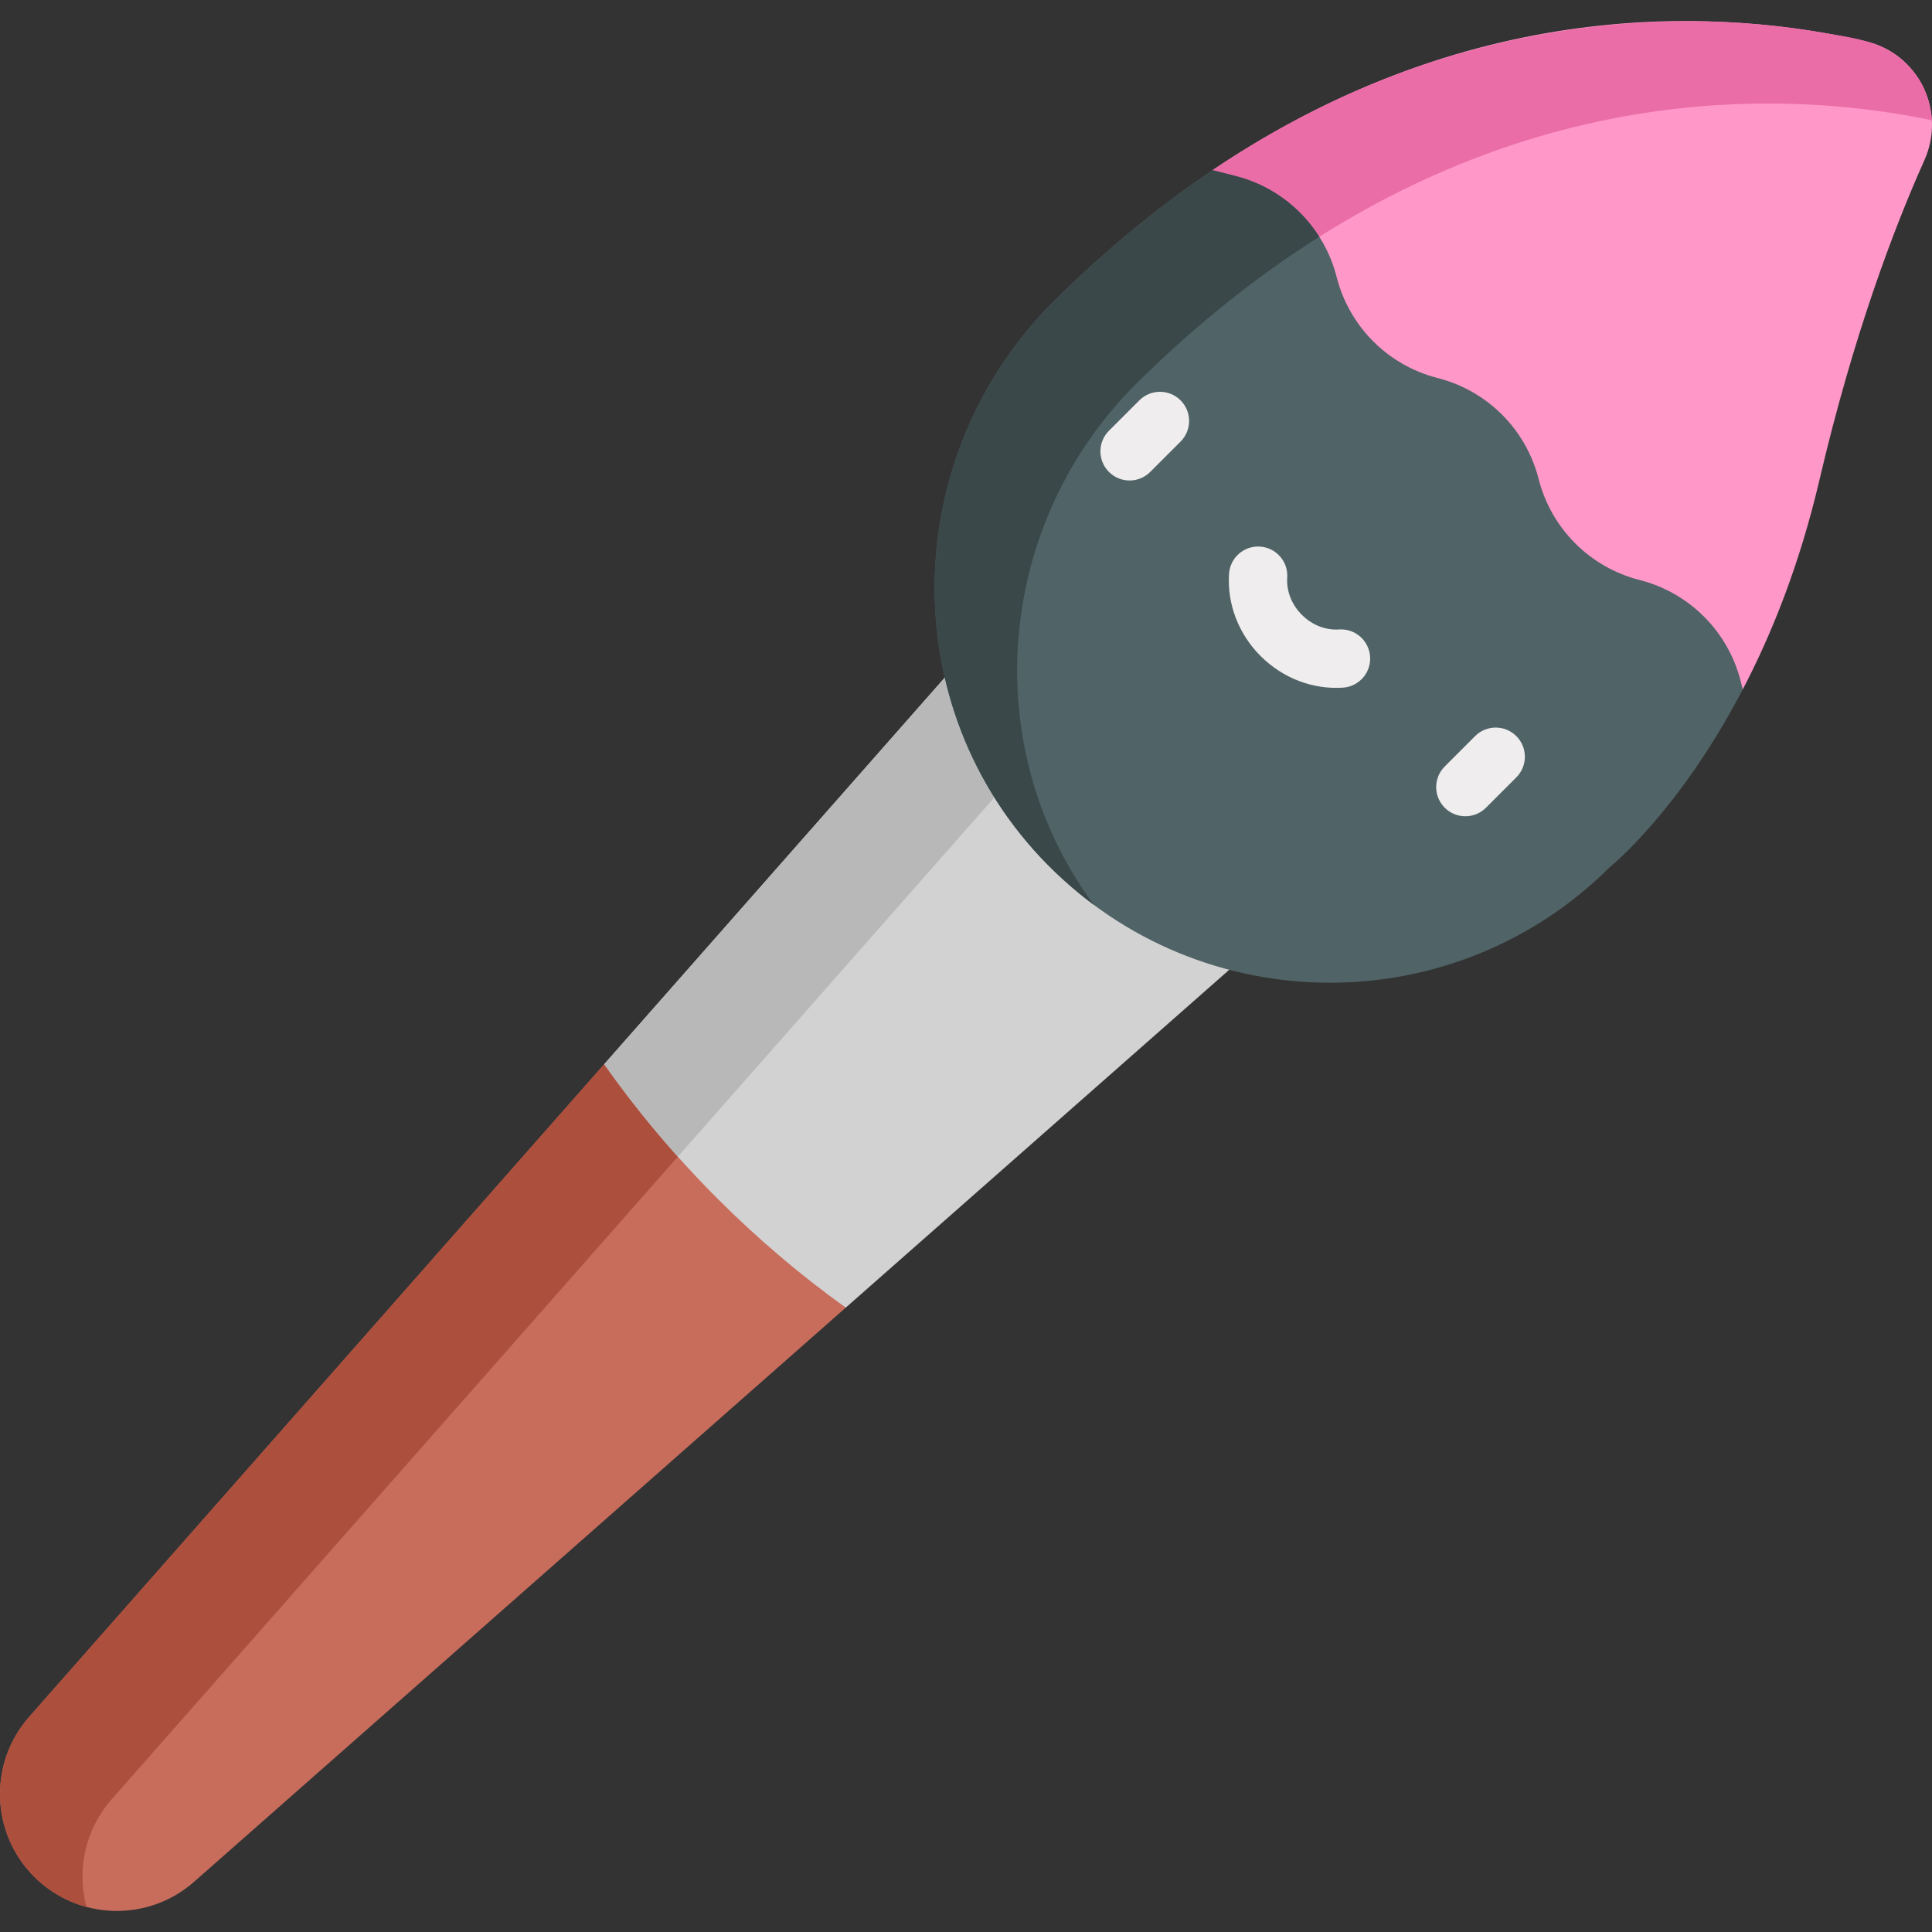 <?xml version="1.0" encoding="iso-8859-1"?>
<!-- Generator: Adobe Illustrator 19.0.0, SVG Export Plug-In . SVG Version: 6.00 Build 0)  -->
<svg version="1.1" id="Capa_1" xmlns="http://www.w3.org/2000/svg" xmlns:xlink="http://www.w3.org/1999/xlink" x="0px" y="0px"
	 viewBox="0 0 512.001 512.001" style="enable-background:new 0 0 512.001 512.001;" xml:space="preserve">
<rect x="0" y="0" width="512.001" height="512.001" fill="#333333" stroke="none"/>
<path style="fill:#C86D5C;" d="M224.133,346.536L51.44,498.689c-12.258,10.801-30.812,10.225-42.371-1.335
	s-12.137-30.113-1.335-42.371l152.388-172.958L224.133,346.536z"/>
<path style="fill:#AD4F3D;" d="M10.836,498.987c3.04,2.596,6.586,4.602,10.38,5.86c0.562,0.186,1.128,0.362,1.699,0.515
	c-2.606-9.715-0.419-20.477,6.672-28.525l152.308-172.869l-21.774-21.944L7.734,454.982c-6.413,7.278-8.815,16.775-7.29,25.711
	C1.655,487.778,5.369,494.322,10.836,498.987z"/>
<path style="fill:#D2D2D2;" d="M345.626,239.501L224.133,346.537c-11.841-8.488-23.196-18.098-33.914-28.816
	c-11.257-11.257-21.292-23.218-30.098-35.696l106.8-121.228L345.626,239.501z"/>
<path style="fill:#B8B8B8;" d="M181.975,303.877l106.8-121.227l-21.853-21.853l-53.399,60.614l-53.4,60.614l0,0
	c5.944,8.423,12.462,16.603,19.524,24.498L181.975,303.877z"/>
<path style="fill:#FF98C9;" d="M461.856,182.695c7.684-14.723,15.08-33.117,20.306-55.456c9.026-38.564,19.821-66.909,27.838-84.818
	c5.848-13.084-1.646-28.286-15.603-31.486c-35.84-8.23-102.62-13.267-173.057,34.157v31.074l110.246,110.246L461.856,182.695z"/>
<path style="fill:#EB6DA8;" d="M351.756,27.581c-10.545,5.093-20.716,10.979-30.417,17.511v31.074l3.961,3.961
	c5.979-4.778,11.948-9.178,17.892-13.182c67.724-45.597,132.054-42.694,168.766-35.087c-0.134-2.428-0.656-4.802-1.531-7.048
	c-1.657-4.666-5.426-8.777-9.696-11.299c-5.125-3.028-11.44-3.761-17.209-4.765C438.923,0.987,392.472,7.916,351.756,27.581z"/>
<path style="fill:#506366;" d="M426.788,229.64c-41.279,41.279-108.34,41.059-149.338-0.668
	c-40.838-41.567-39.223-108.658,2.26-149.581c13.881-13.699,27.823-25.001,41.628-34.301l6.129,1.563
	c13.145,3.345,23.416,13.616,26.761,26.761c1.676,6.577,5.075,12.432,9.709,17.067c4.627,4.627,10.483,8.025,17.059,9.701
	c6.576,1.676,12.432,5.075,17.059,9.701c4.627,4.627,8.025,10.483,9.701,17.059c1.676,6.576,5.075,12.432,9.701,17.059
	c4.635,4.635,10.49,8.032,17.067,9.709c6.577,1.677,12.432,5.075,17.067,9.709c4.627,4.627,8.025,10.483,9.701,17.059l0.561,2.215
	C445.031,214.978,426.788,229.64,426.788,229.64z"/>
<path style="fill:#3A484A;" d="M289.918,69.755c-3.475,3.135-6.878,6.35-10.208,9.636c-41.483,40.923-43.1,108.013-2.248,149.594
	c2.835,2.883,5.836,5.587,8.973,8.136c0.137,0.111,0.274,0.223,0.412,0.333c1.006,0.806,2.021,1.594,3.049,2.356
	c-30.87-41.668-26.324-101.09,11.667-138.567c13.881-13.699,27.823-25.001,41.629-34.301c2.146-1.445,4.289-2.839,6.427-4.188
	c-4.987-7.879-12.84-13.733-22.152-16.103l-6.129-1.563c-3.178,2.141-6.364,4.401-9.555,6.759
	C304.206,57.451,296.916,63.441,289.918,69.755z"/>
<g>
	<path style="fill:#EFEDEE;" d="M293.887,125.075c-3.017-3.017-3.017-7.91,0-10.927l8.052-8.052c3.017-3.017,7.91-3.017,10.927,0
		s3.017,7.91,0,10.927l-8.052,8.052C301.796,128.092,296.904,128.092,293.887,125.075z"/>
	<path style="fill:#EFEDEE;" d="M382.867,214.057c-3.017-3.017-3.017-7.91,0-10.927l8.052-8.052c3.017-3.017,7.91-3.017,10.927,0
		c3.017,3.017,3.017,7.91,0,10.927l-8.052,8.052C390.777,217.073,385.885,217.073,382.867,214.057z"/>
	<path style="fill:#EFEDEE;" d="M334.079,173.864c-5.857-5.857-8.907-13.81-8.368-21.82c0.286-4.258,3.969-7.477,8.227-7.191
		c4.258,0.285,7.477,3.969,7.192,8.227c-0.24,3.561,1.173,7.155,3.877,9.858s6.296,4.117,9.858,3.877
		c4.258-0.285,7.941,2.935,8.227,7.192c0.286,4.258-2.934,7.941-7.191,8.227C347.889,182.77,339.936,179.72,334.079,173.864z"/>
</g>
<g>
</g>
<g>
</g>
<g>
</g>
<g>
</g>
<g>
</g>
<g>
</g>
<g>
</g>
<g>
</g>
<g>
</g>
<g>
</g>
<g>
</g>
<g>
</g>
<g>
</g>
<g>
</g>
<g>
</g>
</svg>
